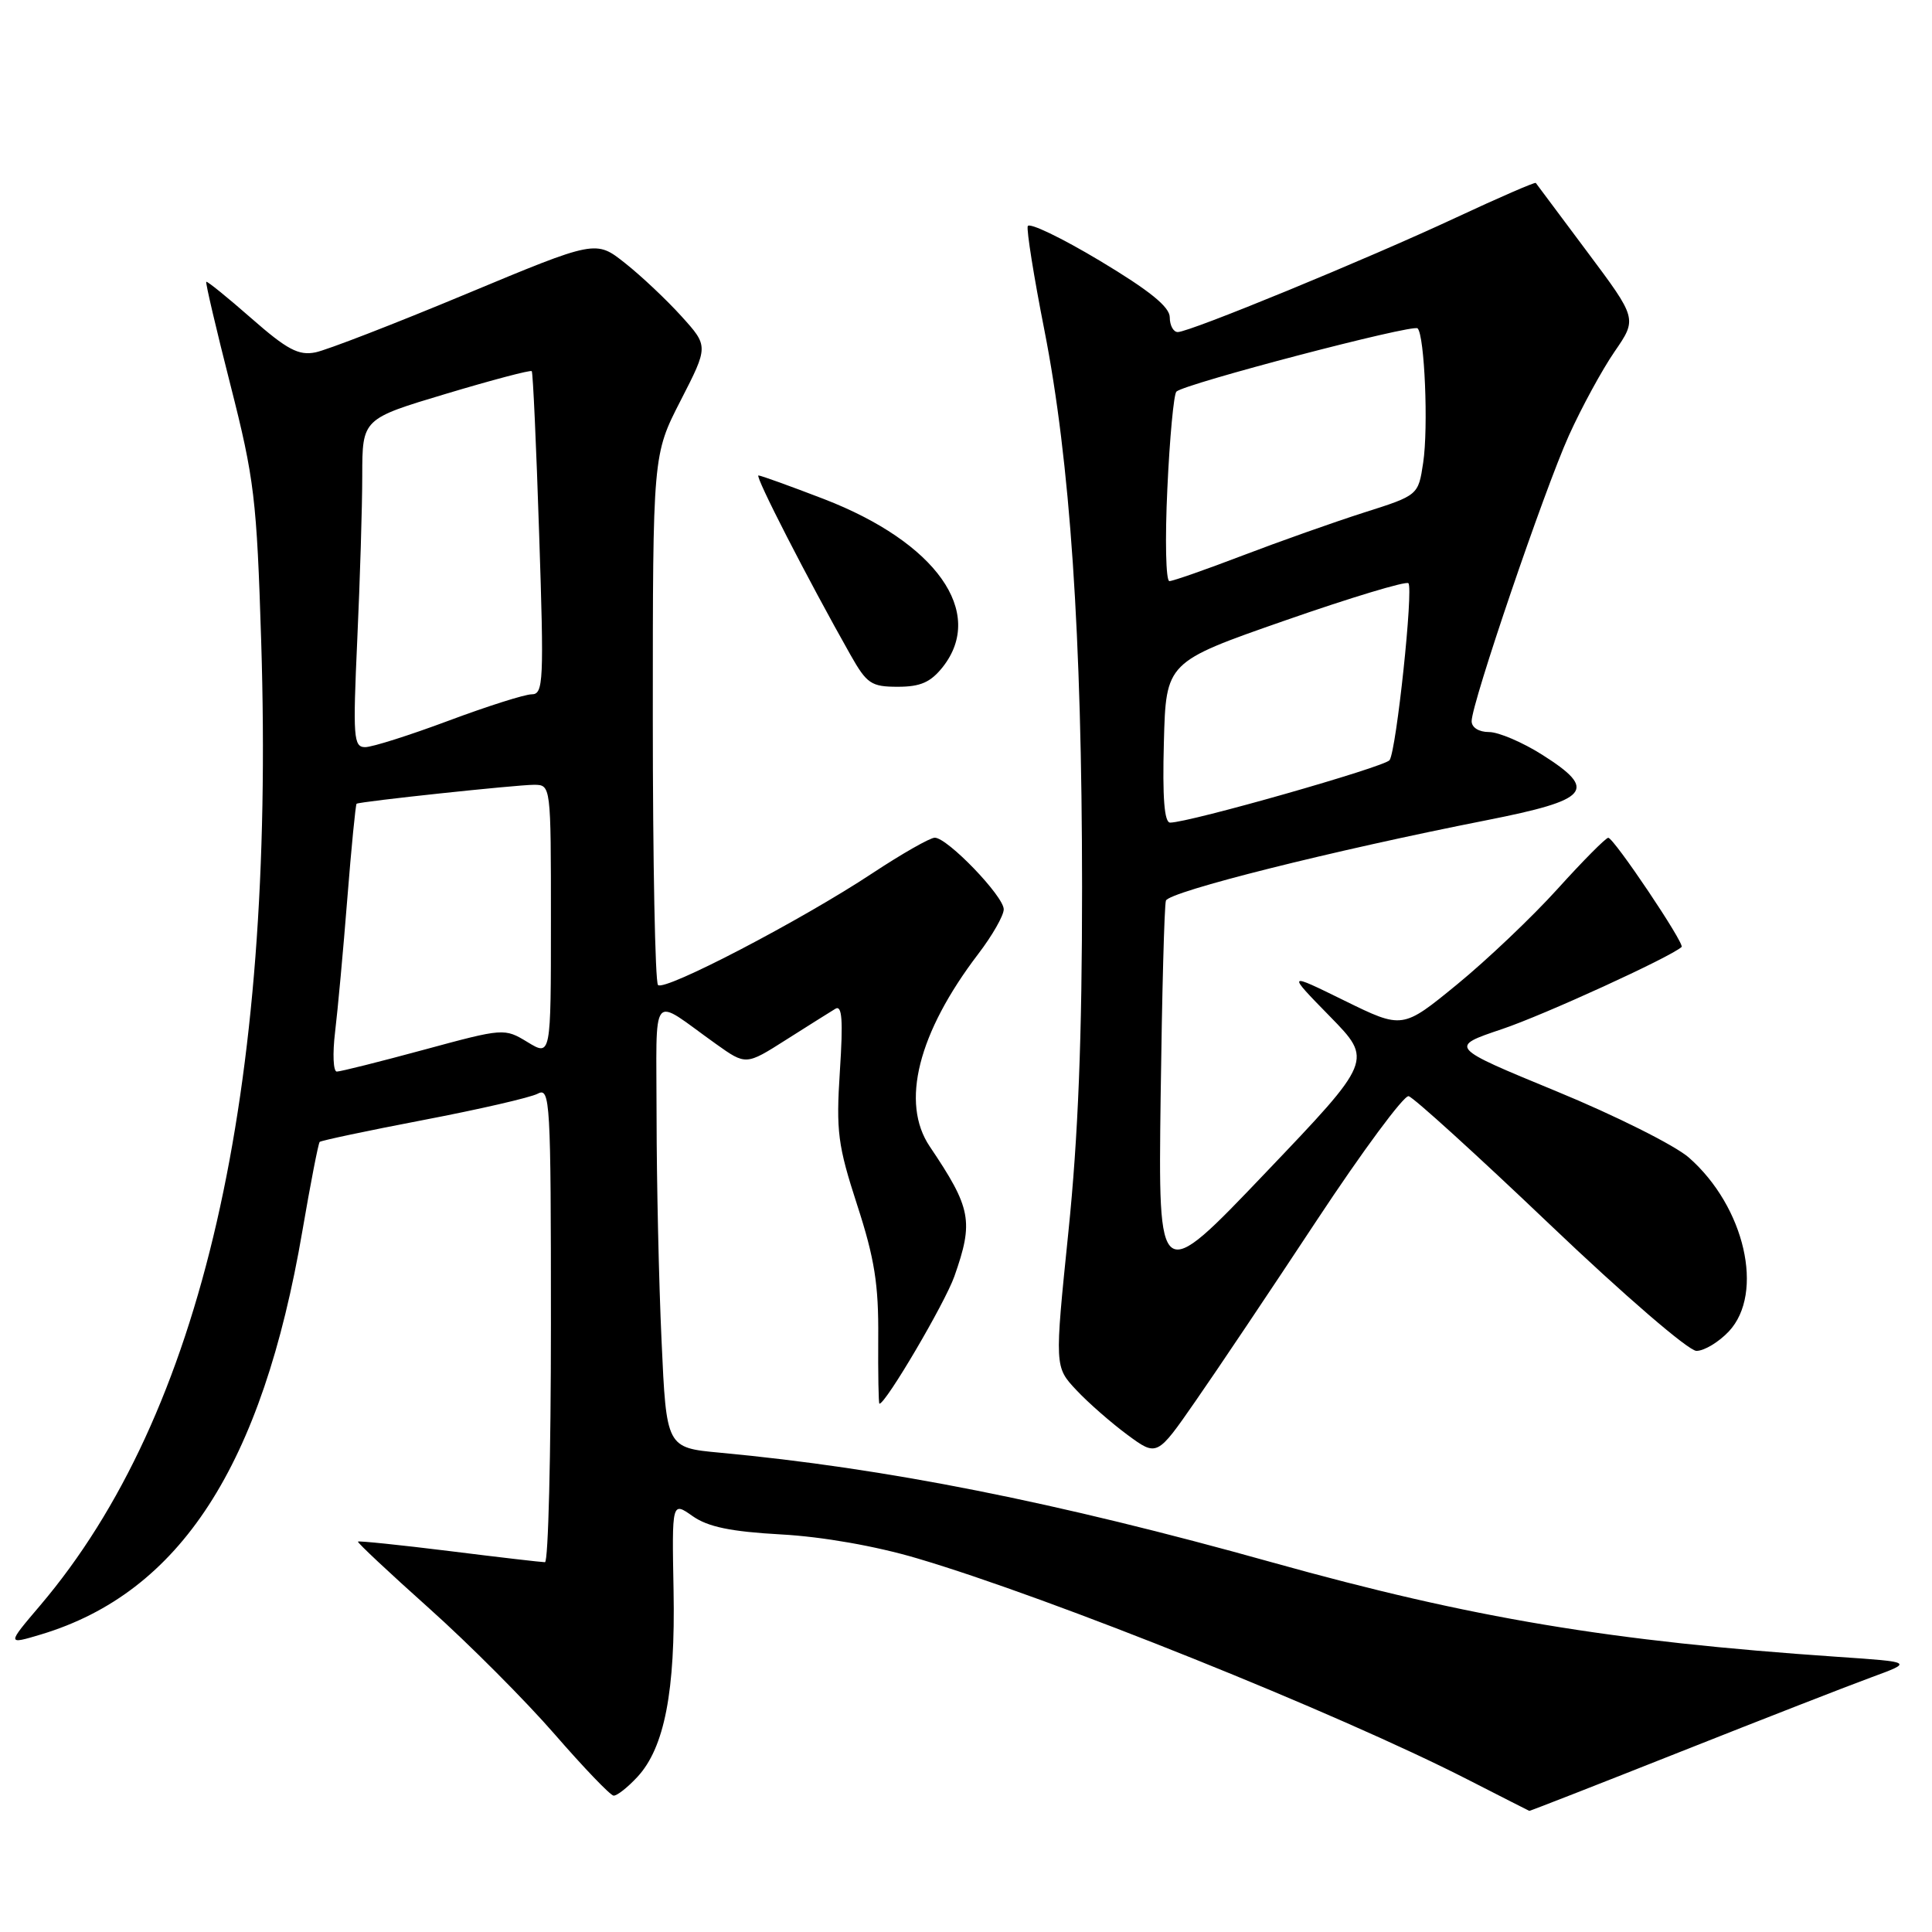 <?xml version="1.0" encoding="UTF-8" standalone="no"?>
<!DOCTYPE svg PUBLIC "-//W3C//DTD SVG 1.1//EN" "http://www.w3.org/Graphics/SVG/1.1/DTD/svg11.dtd" >
<svg xmlns="http://www.w3.org/2000/svg" xmlns:xlink="http://www.w3.org/1999/xlink" version="1.1" viewBox="0 0 256 256">
 <g >
 <path fill="currentColor"
d=" M 222.64 232.13 C 233.56 227.80 244.97 223.35 248.00 222.24 C 253.50 220.22 253.50 220.22 243.50 219.54 C 213.37 217.48 195.06 214.42 168.63 207.04 C 139.91 199.01 117.40 194.54 95.40 192.49 C 88.30 191.83 88.30 191.83 87.66 177.66 C 87.30 169.87 87.01 156.58 87.00 148.13 C 87.00 130.78 86.01 132.02 94.87 138.33 C 98.84 141.16 98.84 141.16 104.17 137.77 C 107.10 135.91 110.03 134.07 110.69 133.67 C 111.58 133.13 111.73 135.15 111.29 141.90 C 110.77 149.93 111.01 151.74 113.58 159.67 C 115.89 166.77 116.43 170.21 116.37 177.25 C 116.34 182.06 116.41 186.00 116.53 186.00 C 117.37 186.00 125.20 172.68 126.46 169.12 C 129.03 161.82 128.71 160.10 123.20 151.92 C 119.30 146.14 121.64 136.87 129.64 126.38 C 131.49 123.96 133.00 121.31 133.00 120.49 C 133.00 118.75 125.54 111.00 123.86 111.00 C 123.24 111.00 119.52 113.12 115.61 115.70 C 106.18 121.94 88.05 131.39 87.19 130.52 C 86.81 130.14 86.50 114.18 86.50 95.04 C 86.50 60.26 86.50 60.26 90.19 53.07 C 93.88 45.87 93.88 45.87 90.30 41.91 C 88.33 39.73 84.97 36.56 82.83 34.87 C 78.95 31.79 78.95 31.79 61.73 38.97 C 52.26 42.92 43.29 46.39 41.80 46.69 C 39.57 47.14 38.04 46.33 33.31 42.18 C 30.14 39.40 27.45 37.22 27.33 37.34 C 27.21 37.46 28.65 43.62 30.54 51.03 C 33.70 63.45 34.02 66.10 34.61 85.00 C 36.49 145.09 26.78 187.46 5.33 212.72 C 0.90 217.93 0.90 217.93 5.44 216.57 C 23.87 211.02 34.75 194.22 40.07 163.09 C 41.15 156.79 42.18 151.49 42.36 151.31 C 42.54 151.13 48.72 149.82 56.09 148.41 C 63.47 147.00 70.29 145.43 71.25 144.92 C 72.90 144.04 73.00 145.79 73.00 175.49 C 73.00 192.82 72.65 207.00 72.21 207.00 C 71.78 207.00 66.07 206.34 59.52 205.52 C 52.98 204.71 47.53 204.15 47.43 204.27 C 47.32 204.40 51.57 208.38 56.87 213.12 C 62.17 217.86 69.65 225.37 73.50 229.80 C 77.35 234.23 80.86 237.89 81.30 237.93 C 81.74 237.97 83.16 236.85 84.46 235.45 C 88.05 231.58 89.50 224.08 89.25 210.73 C 89.03 198.96 89.03 198.96 91.77 200.89 C 93.80 202.32 96.82 202.95 103.50 203.32 C 108.97 203.62 116.03 204.86 121.50 206.48 C 139.31 211.74 177.23 226.98 194.50 235.81 C 198.90 238.06 202.56 239.92 202.64 239.95 C 202.72 239.98 211.72 236.46 222.64 232.13 Z  M 174.50 161.67 C 180.55 152.51 186.02 145.12 186.65 145.25 C 187.28 145.39 195.70 153.04 205.36 162.25 C 215.20 171.63 223.75 179.00 224.79 179.00 C 225.81 179.00 227.74 177.84 229.08 176.42 C 233.83 171.35 231.20 159.89 223.78 153.38 C 221.94 151.77 214.04 147.81 206.21 144.59 C 191.99 138.73 191.99 138.73 199.03 136.36 C 204.62 134.48 221.29 126.85 222.82 125.48 C 223.28 125.07 213.83 111.00 213.10 111.01 C 212.77 111.02 209.75 114.06 206.39 117.78 C 203.03 121.50 197.03 127.20 193.06 130.45 C 185.84 136.36 185.84 136.36 178.17 132.60 C 170.50 128.83 170.50 128.83 176.21 134.67 C 181.91 140.50 181.91 140.50 167.69 155.40 C 153.47 170.31 153.47 170.31 153.79 145.40 C 153.97 131.71 154.28 119.98 154.49 119.34 C 154.88 118.15 176.60 112.70 197.00 108.68 C 210.66 105.98 211.75 104.70 204.37 100.02 C 201.75 98.36 198.57 97.00 197.30 97.00 C 195.96 97.00 195.00 96.40 195.00 95.56 C 195.00 93.19 204.59 65.03 207.88 57.72 C 209.56 54.00 212.29 48.99 213.94 46.59 C 216.94 42.23 216.94 42.23 210.31 33.36 C 206.67 28.49 203.60 24.38 203.50 24.24 C 203.40 24.10 198.63 26.17 192.91 28.84 C 181.09 34.36 157.65 44.00 156.06 44.00 C 155.48 44.00 155.00 43.12 155.00 42.05 C 155.00 40.67 152.35 38.52 145.75 34.56 C 140.66 31.51 136.36 29.44 136.18 29.97 C 136.01 30.49 136.99 36.67 138.38 43.71 C 141.80 61.12 143.36 84.15 143.38 117.50 C 143.38 137.50 142.87 150.59 141.56 163.31 C 139.74 181.12 139.74 181.12 142.62 184.19 C 144.20 185.88 147.26 188.55 149.40 190.13 C 153.31 193.01 153.31 193.01 158.40 185.67 C 161.21 181.64 168.45 170.84 174.50 161.67 Z  M 124.93 88.37 C 130.62 81.13 124.05 71.87 109.16 66.12 C 104.71 64.41 100.81 63.00 100.50 63.00 C 99.97 63.00 107.06 76.81 112.68 86.75 C 114.86 90.61 115.44 91.00 118.97 91.00 C 121.98 91.00 123.32 90.40 124.93 88.37 Z  M 44.40 136.75 C 44.75 133.86 45.48 125.91 46.02 119.08 C 46.56 112.25 47.12 106.59 47.25 106.50 C 47.70 106.20 68.46 103.99 70.75 103.99 C 73.00 104.00 73.00 104.00 73.00 121.99 C 73.00 139.97 73.00 139.97 69.91 138.09 C 66.83 136.22 66.75 136.23 56.16 139.10 C 50.30 140.69 45.11 141.99 44.63 141.99 C 44.16 142.00 44.05 139.64 44.40 136.75 Z  M 47.34 84.75 C 47.70 76.91 48.00 67.12 48.00 63.00 C 48.01 55.50 48.01 55.50 59.10 52.18 C 65.20 50.35 70.31 49.00 70.46 49.18 C 70.62 49.35 71.06 59.06 71.44 70.75 C 72.09 90.29 72.01 92.00 70.46 92.00 C 69.54 92.00 64.57 93.58 59.43 95.50 C 54.29 97.42 49.32 99.00 48.39 99.00 C 46.84 99.00 46.75 97.75 47.34 84.75 Z  M 154.22 98.36 C 154.50 87.72 154.50 87.72 170.27 82.22 C 178.95 79.19 186.31 76.97 186.62 77.28 C 187.30 77.97 185.04 99.35 184.13 100.72 C 183.55 101.60 157.58 109.00 155.05 109.00 C 154.28 109.00 154.02 105.71 154.22 98.36 Z  M 154.68 64.75 C 154.99 58.01 155.53 52.23 155.88 51.89 C 156.95 50.85 187.24 42.91 187.84 43.51 C 188.77 44.44 189.28 56.64 188.58 61.30 C 187.93 65.63 187.93 65.63 180.72 67.92 C 176.75 69.19 169.52 71.75 164.65 73.61 C 159.78 75.47 155.42 77.00 154.95 77.00 C 154.48 77.00 154.36 71.49 154.68 64.75 Z "/>
</g>
</svg>